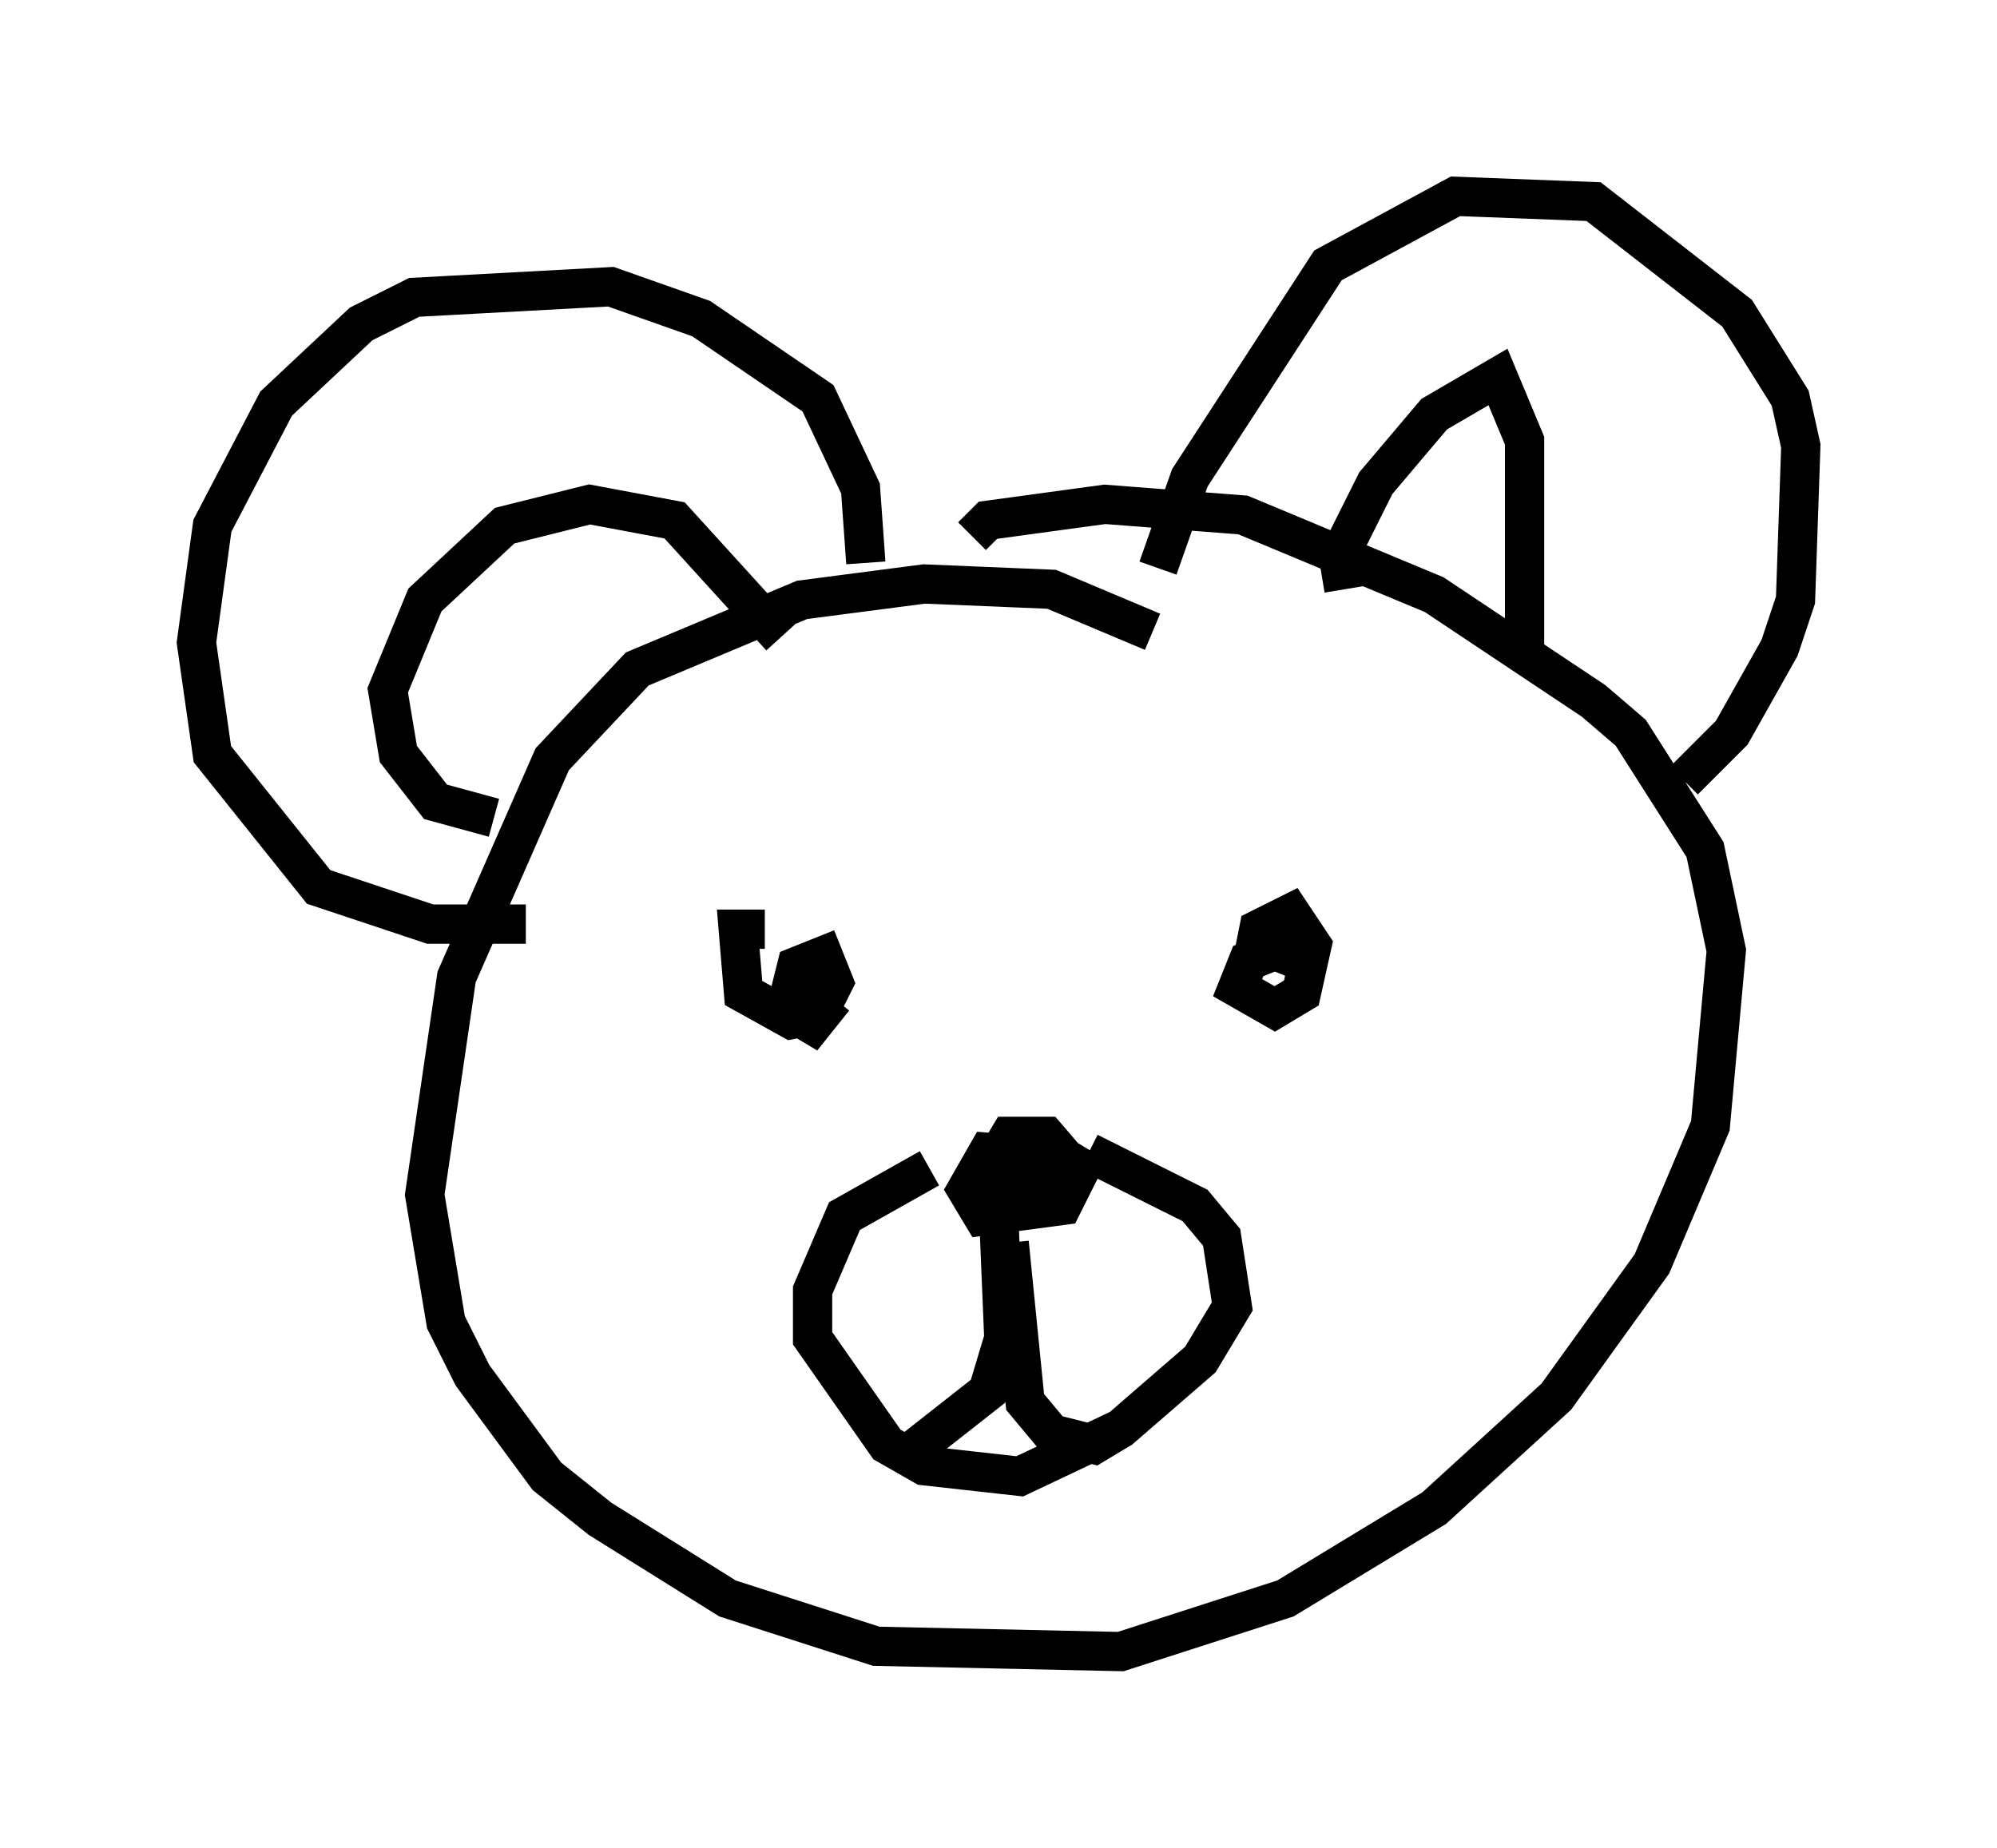 <?xml version="1.0" encoding="utf-8" ?>
<svg baseProfile="full" height="47.077" version="1.1" width="50.866" xmlns="http://www.w3.org/2000/svg" xmlns:ev="http://www.w3.org/2001/xml-events" xmlns:xlink="http://www.w3.org/1999/xlink"><defs /><rect fill="white" height="47.077" width="50.866" x="0" y="0" /><path d="M29.357, 16.773 m0.0, -0.677 l-2.571, -1.083 -3.248, -0.135 l-3.112, 0.406 -4.195, 1.759 l-2.165, 2.3 -2.436, 5.548 l-0.812, 5.548 0.541, 3.248 l0.677, 1.353 1.894, 2.571 l1.353, 1.083 3.248, 2.03 l3.789, 1.218 6.225, 0.135 l4.195, -1.353 3.789, -2.3 l3.112, -2.842 2.436, -3.383 l1.488, -3.518 0.406, -4.465 l-0.541, -2.571 -1.894, -2.977 l-0.947, -0.812 -4.059, -2.706 l-4.871, -2.03 -3.518, -0.271 l-2.977, 0.406 -0.406, 0.406 m8.39, 10.825 l-0.677, -0.271 -0.677, 0.271 l-0.271, 0.677 0.947, 0.541 l0.677, -0.406 0.271, -1.218 l-0.541, -0.812 -0.812, 0.406 l-0.135, 0.677 0.271, -0.677 m-12.72, 0.0 l-0.677, 0.0 0.135, 1.624 l1.218, 0.677 0.677, -0.135 l0.406, -0.812 -0.271, -0.677 l-0.677, 0.271 -0.271, 1.083 l0.677, 0.406 0.541, -0.677 m5.548, 4.059 l-1.624, -0.135 -0.541, 0.947 l0.406, 0.677 2.03, -0.271 l0.406, -0.812 -0.812, -0.947 l-0.947, 0.0 -0.406, 0.677 l0.677, 0.677 0.947, 0.0 l0.406, -0.677 -0.677, -0.406 l-0.812, 0.271 -0.271, 0.677 l0.677, 0.135 m-2.571, -0.541 l-2.165, 1.218 -0.812, 1.894 l0.0, 1.218 1.894, 2.706 l0.947, 0.541 2.436, 0.271 l2.571, -1.218 2.03, -1.759 l0.812, -1.353 -0.271, -1.759 l-0.677, -0.812 -2.706, -1.353 m-2.3, 1.488 l0.135, 3.248 -0.406, 1.353 l-1.894, 1.488 m2.436, -5.277 l0.406, 4.059 0.677, 0.812 l1.083, 0.271 0.677, -0.406 m0.947, -21.921 l0.812, -2.3 3.518, -5.413 l3.248, -1.759 3.518, 0.135 l3.654, 2.842 1.353, 2.165 l0.271, 1.218 -0.135, 3.924 l-0.406, 1.218 -1.218, 2.165 l-1.218, 1.218 m-8.66, -4.871 l-0.135, -0.812 0.947, -1.894 l1.488, -1.759 1.624, -0.947 l0.677, 1.624 0.0, 5.277 m-26.251, 4.33 l-1.488, -0.406 -0.947, -1.218 l-0.271, -1.624 0.947, -2.3 l2.03, -1.894 2.165, -0.541 l2.165, 0.406 2.706, 2.977 m2.165, -1.894 l-0.135, -1.894 -1.083, -2.3 l-2.977, -2.03 -2.3, -0.812 l-5.007, 0.271 -1.353, 0.677 l-2.165, 2.03 -1.624, 3.112 l-0.406, 2.977 0.406, 2.842 l2.706, 3.383 2.842, 0.947 l2.436, 0.0 " fill="none" stroke="black" stroke-width="1" /></svg>